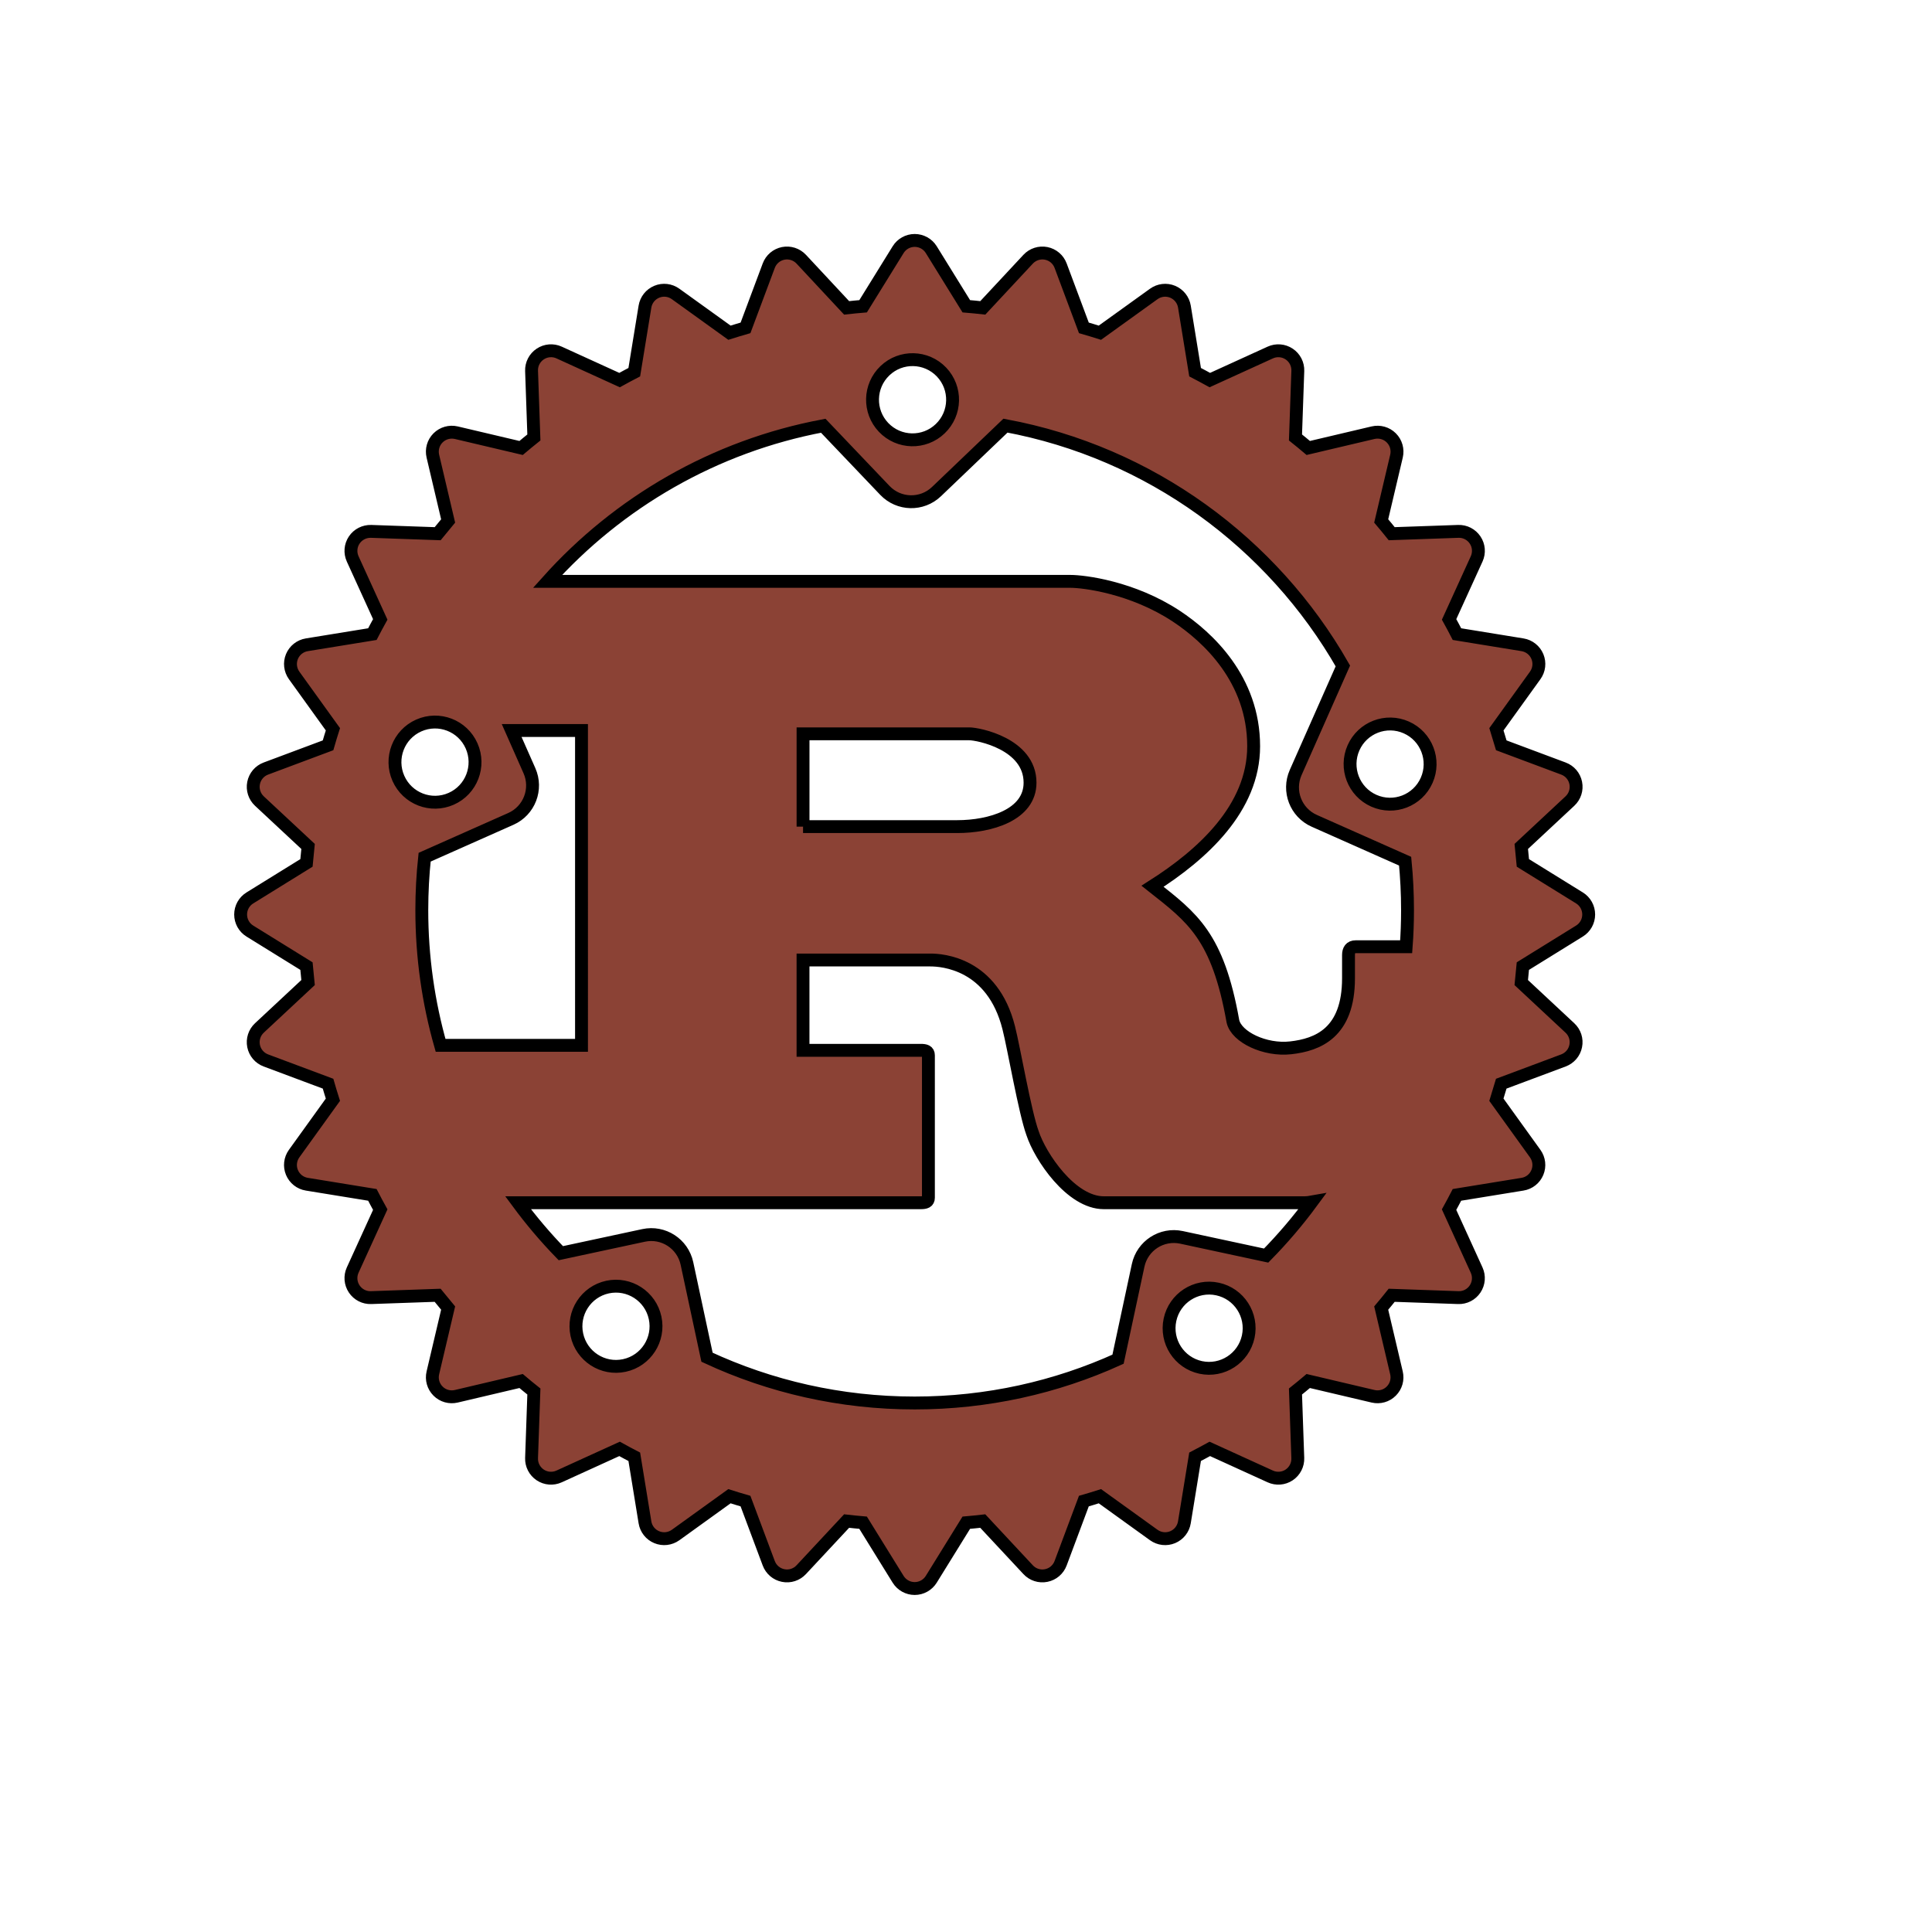 <?xml version="1.0" encoding="windows-1252"?>
<!-- Generator: Adobe Illustrator 15.0.2, SVG Export Plug-In . SVG Version: 6.00 Build 0)  -->
<!DOCTYPE svg PUBLIC "-//W3C//DTD SVG 1.1//EN" "http://www.w3.org/Graphics/SVG/1.1/DTD/svg11.dtd">
<svg version="1.1" id="Layer_1" xmlns="http://www.w3.org/2000/svg" xmlns:xlink="http://www.w3.org/1999/xlink" x="0px" y="0px" width="1500" height="1500" viewBox="0 0 1500 1500" style="enable-background:new 0 0 1500 1500;" xml:space="preserve">
<path fill="#8B4235" stroke="black" transform="scale(10)" d="M122.631,69.716l-4.394-2.72c-0.037-0.428-0.079-0.855-0.125-1.28l3.776-3.522c0.384-0.358,0.556-0.888,0.452-1.401  c-0.101-0.515-0.462-0.939-0.953-1.122l-4.827-1.805c-0.121-0.418-0.248-0.833-0.378-1.246l3.011-4.182  c0.307-0.425,0.37-0.978,0.17-1.463c-0.2-0.483-0.637-0.829-1.154-0.914l-5.09-0.828c-0.198-0.386-0.404-0.766-0.612-1.143  l2.139-4.695c0.219-0.478,0.174-1.034-0.118-1.468c-0.291-0.436-0.784-0.691-1.31-0.671l-5.166,0.18  c-0.267-0.334-0.539-0.665-0.816-0.99l1.187-5.032c0.12-0.511-0.031-1.046-0.403-1.417c-0.369-0.37-0.905-0.523-1.416-0.403  l-5.031,1.186c-0.326-0.276-0.657-0.549-0.992-0.816l0.181-5.166c0.02-0.523-0.235-1.02-0.671-1.31  c-0.437-0.292-0.99-0.336-1.467-0.119l-4.694,2.14c-0.379-0.208-0.759-0.414-1.143-0.613l-0.83-5.091  c-0.084-0.516-0.43-0.954-0.914-1.154c-0.483-0.201-1.037-0.136-1.462,0.17l-4.185,3.011c-0.412-0.131-0.826-0.257-1.244-0.377  l-1.805-4.828c-0.183-0.492-0.607-0.853-1.122-0.955c-0.514-0.101-1.043,0.07-1.4,0.452l-3.522,3.779  c-0.425-0.047-0.853-0.09-1.28-0.125l-2.72-4.395c-0.275-0.445-0.762-0.716-1.286-0.716s-1.011,0.271-1.285,0.716l-2.72,4.395  c-0.428,0.035-0.856,0.078-1.281,0.125l-3.523-3.779c-0.357-0.382-0.887-0.553-1.4-0.452c-0.515,0.103-0.939,0.463-1.122,0.955  l-1.805,4.828c-0.418,0.12-0.832,0.247-1.245,0.377l-4.184-3.011c-0.425-0.307-0.979-0.372-1.463-0.17  c-0.483,0.2-0.83,0.638-0.914,1.154l-0.83,5.091c-0.384,0.199-0.764,0.404-1.143,0.613l-4.694-2.14  c-0.477-0.218-1.033-0.173-1.467,0.119c-0.436,0.29-0.691,0.787-0.671,1.31l0.18,5.166c-0.334,0.267-0.665,0.54-0.992,0.816  l-5.031-1.186c-0.511-0.119-1.047,0.033-1.417,0.403c-0.372,0.371-0.523,0.906-0.403,1.417l1.185,5.032  c-0.275,0.326-0.547,0.656-0.814,0.99l-5.166-0.18c-0.521-0.015-1.019,0.235-1.31,0.671c-0.292,0.434-0.336,0.99-0.119,1.468  l2.14,4.695c-0.208,0.377-0.414,0.757-0.613,1.143l-5.09,0.828c-0.517,0.084-0.953,0.43-1.154,0.914  c-0.2,0.485-0.135,1.038,0.17,1.463l3.011,4.182c-0.131,0.413-0.258,0.828-0.378,1.246l-4.828,1.805  c-0.49,0.183-0.851,0.607-0.953,1.122c-0.102,0.514,0.069,1.043,0.452,1.401l3.777,3.522c-0.047,0.425-0.089,0.853-0.125,1.28  l-4.394,2.72c-0.445,0.275-0.716,0.761-0.716,1.286s0.271,1.011,0.716,1.285l4.394,2.72c0.036,0.428,0.078,0.855,0.125,1.28  l-3.777,3.523c-0.383,0.357-0.554,0.887-0.452,1.4c0.102,0.515,0.463,0.938,0.953,1.122l4.828,1.805  c0.12,0.418,0.247,0.833,0.378,1.246l-3.011,4.183c-0.306,0.426-0.371,0.979-0.17,1.462c0.201,0.485,0.638,0.831,1.155,0.914  l5.089,0.828c0.199,0.386,0.403,0.766,0.613,1.145l-2.14,4.693c-0.218,0.477-0.173,1.032,0.119,1.468  c0.292,0.437,0.789,0.692,1.31,0.671l5.164-0.181c0.269,0.336,0.54,0.665,0.816,0.992l-1.185,5.033  c-0.12,0.51,0.031,1.043,0.403,1.414c0.369,0.373,0.906,0.522,1.417,0.402l5.031-1.185c0.327,0.278,0.658,0.548,0.992,0.814  l-0.18,5.167c-0.02,0.523,0.235,1.019,0.671,1.311c0.434,0.291,0.99,0.335,1.467,0.117l4.694-2.139  c0.378,0.21,0.758,0.414,1.143,0.613l0.83,5.088c0.084,0.518,0.43,0.956,0.914,1.155c0.483,0.201,1.038,0.136,1.463-0.169  l4.182-3.013c0.413,0.131,0.828,0.259,1.246,0.379l1.805,4.826c0.183,0.49,0.607,0.853,1.122,0.953  c0.514,0.104,1.043-0.068,1.4-0.452l3.523-3.777c0.425,0.049,0.853,0.09,1.281,0.128l2.72,4.394  c0.274,0.443,0.761,0.716,1.285,0.716s1.011-0.272,1.286-0.716l2.72-4.394c0.428-0.038,0.855-0.079,1.28-0.128l3.522,3.777  c0.357,0.384,0.887,0.556,1.4,0.452c0.515-0.101,0.939-0.463,1.122-0.953l1.805-4.826c0.418-0.12,0.833-0.248,1.246-0.379  l4.183,3.013c0.425,0.305,0.979,0.37,1.462,0.169c0.484-0.199,0.83-0.638,0.914-1.155l0.83-5.088  c0.384-0.199,0.764-0.406,1.143-0.613l4.694,2.139c0.477,0.218,1.032,0.174,1.467-0.117c0.436-0.292,0.69-0.787,0.671-1.311  l-0.18-5.167c0.334-0.267,0.665-0.536,0.991-0.814l5.031,1.185c0.511,0.12,1.047-0.029,1.416-0.402  c0.372-0.371,0.523-0.904,0.403-1.414l-1.185-5.033c0.276-0.327,0.548-0.656,0.814-0.992l5.166,0.181  c0.521,0.021,1.019-0.234,1.31-0.671c0.292-0.436,0.337-0.991,0.118-1.468l-2.139-4.693c0.209-0.379,0.414-0.759,0.612-1.145  l5.09-0.828c0.518-0.083,0.954-0.429,1.154-0.914c0.2-0.483,0.137-1.036-0.17-1.462l-3.011-4.183  c0.13-0.413,0.257-0.828,0.378-1.246l4.827-1.805c0.491-0.184,0.853-0.607,0.953-1.122c0.104-0.514-0.068-1.043-0.452-1.4  l-3.776-3.523c0.046-0.425,0.088-0.853,0.125-1.28l4.394-2.72c0.445-0.274,0.716-0.761,0.716-1.285S123.076,69.991,122.631,69.716z   M93.222,106.167c-1.678-0.362-2.745-2.016-2.385-3.699c0.359-1.681,2.012-2.751,3.689-2.389c1.678,0.359,2.747,2.016,2.387,3.696  S94.899,106.526,93.222,106.167z M91.729,96.069c-1.531-0.328-3.037,0.646-3.365,2.18l-1.56,7.28  c-4.814,2.185-10.16,3.399-15.79,3.399c-5.759,0-11.221-1.274-16.121-3.552l-1.559-7.28c-0.328-1.532-1.834-2.508-3.364-2.179  l-6.427,1.38c-1.193-1.228-2.303-2.536-3.323-3.917h31.272c0.354,0,0.59-0.064,0.59-0.386V81.932c0-0.322-0.236-0.386-0.59-0.386  h-9.146v-7.012h9.892c0.903,0,4.828,0.258,6.083,5.275c0.393,1.543,1.256,6.562,1.846,8.169c0.588,1.802,2.982,5.402,5.533,5.402  h15.583c0.177,0,0.366-0.02,0.565-0.056c-1.081,1.469-2.267,2.859-3.544,4.158L91.729,96.069z M48.477,106.015  c-1.678,0.362-3.33-0.708-3.691-2.389c-0.359-1.684,0.708-3.337,2.386-3.699c1.678-0.359,3.331,0.711,3.691,2.392  C51.222,103.999,50.154,105.655,48.477,106.015z M36.614,57.91c0.696,1.571-0.012,3.412-1.581,4.107  c-1.569,0.697-3.405-0.012-4.101-1.584c-0.696-1.572,0.012-3.41,1.581-4.107C34.083,55.63,35.918,56.338,36.614,57.91z   M32.968,66.553l6.695-2.975c1.43-0.635,2.076-2.311,1.441-3.744l-1.379-3.118h5.423V81.16H34.207  c-0.949-3.336-1.458-6.857-1.458-10.496C32.749,69.275,32.824,67.902,32.968,66.553z M62.348,64.179v-7.205h12.914  c0.667,0,4.71,0.771,4.71,3.794c0,2.51-3.101,3.41-5.651,3.41H62.348z M109.28,70.664c0,0.956-0.035,1.902-0.105,2.841h-3.926  c-0.393,0-0.551,0.258-0.551,0.643v1.803c0,4.244-2.393,5.167-4.49,5.402c-1.997,0.225-4.211-0.836-4.484-2.058  c-1.178-6.626-3.141-8.041-6.241-10.486c3.847-2.443,7.85-6.047,7.85-10.871c0-5.209-3.571-8.49-6.005-10.099  c-3.415-2.251-7.196-2.702-8.216-2.702H42.509c5.506-6.145,12.968-10.498,21.408-12.082l4.786,5.021  c1.082,1.133,2.874,1.175,4.006,0.092l5.355-5.122c11.221,2.089,20.721,9.074,26.196,18.657l-3.666,8.28  c-0.633,1.433,0.013,3.109,1.442,3.744l7.058,3.135C109.216,68.115,109.28,69.381,109.28,70.664z M68.705,28.784  c1.24-1.188,3.207-1.141,4.394,0.101c1.185,1.245,1.14,3.214-0.103,4.401c-1.24,1.188-3.207,1.142-4.394-0.102  C67.418,31.941,67.463,29.972,68.705,28.784z M105.085,58.061c0.695-1.571,2.531-2.28,4.1-1.583  c1.569,0.696,2.277,2.536,1.581,4.107c-0.695,1.572-2.531,2.281-4.101,1.584C105.098,61.473,104.39,59.634,105.085,58.061z"/>
</svg>